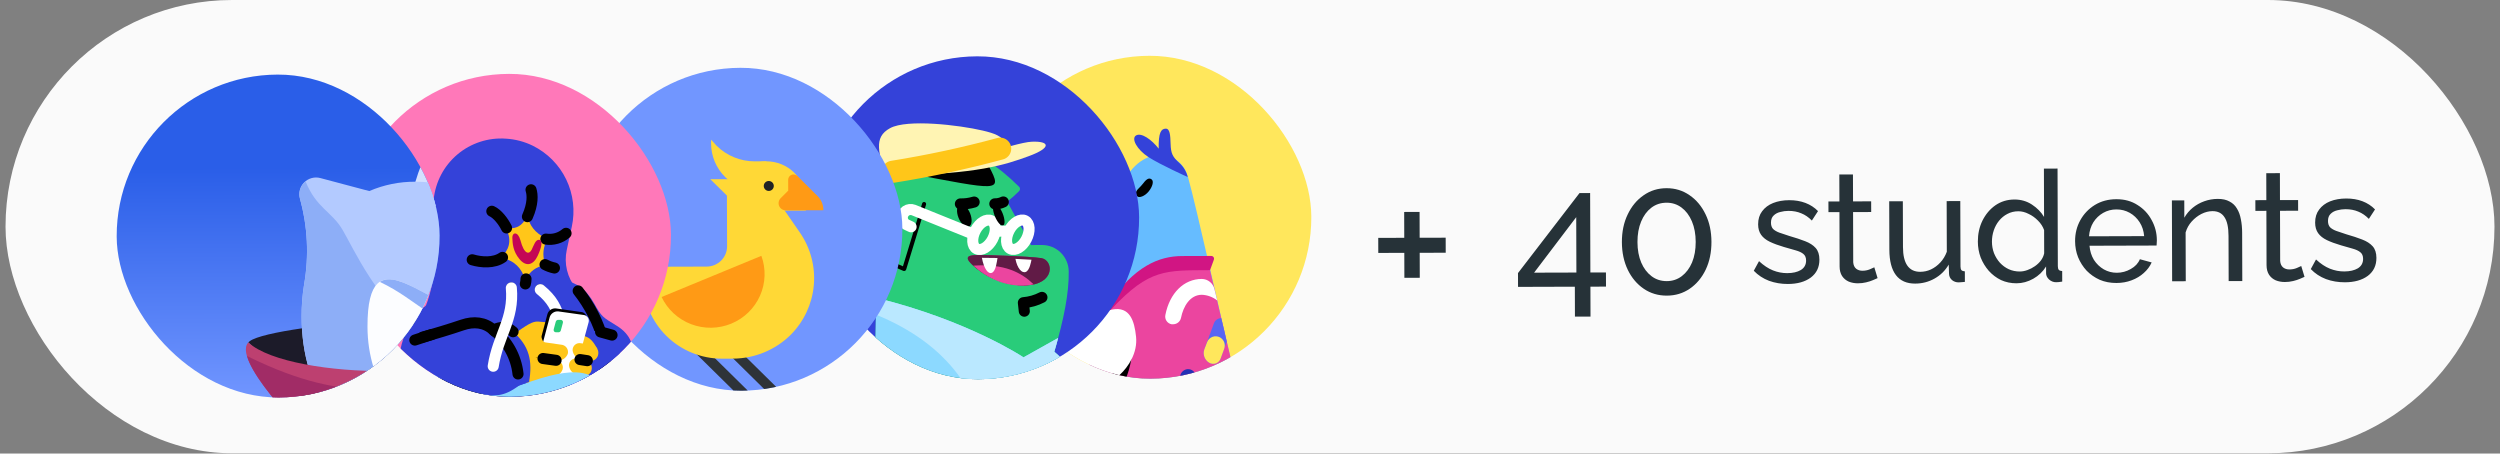 <svg width="226" height="41" viewBox="0 0 226 41" fill="none" xmlns="http://www.w3.org/2000/svg">
<rect x="0" y="0" width="226" height="41" fill="#808080" stroke="none"/>
<rect x="0.5" width="225.001" height="40.976" rx="20.488" fill="#FAFAFA"/>
<g clip-path="url(#clip0_8_8339)">
<rect x="89.31" y="5.088" width="29.189" height="29.189" rx="14.595" transform="rotate(-0.174 89.31 5.088)" fill="#FFE75C"/>
<path d="M111.805 34.693C111.91 35.114 111.918 35.554 111.828 35.979C111.738 36.404 111.552 36.803 111.286 37.146C111.019 37.489 110.677 37.766 110.287 37.958C109.897 38.149 109.469 38.249 109.034 38.25L103.098 38.268L100.321 39.834L100.321 39.751C99.055 39.754 98.327 39.341 98.873 34.69C98.62 33.383 97.442 28.239 96.787 24.401C96.195 20.895 97.499 19.604 101.105 17.559C102.627 12.988 106.613 13.246 107.389 15.983C108.165 18.721 110.733 30.358 111.805 34.693Z" fill="#66BCFF"/>
<path d="M111.805 34.693C111.258 32.452 110.291 28.304 109.387 24.425L104.736 24.087L101.153 26.63L99.086 29.417L98.032 30.853C98.411 32.637 98.726 34.089 98.853 34.711C98.306 39.362 99.034 39.775 100.3 39.771L103.97 38.203L112.478 37.576C112.268 36.642 112.036 35.667 111.805 34.693Z" fill="#EB459F"/>
<path d="M102.285 32.385C102.542 30.835 102.402 29.521 101.972 29.45C101.543 29.379 100.986 30.577 100.729 32.126C100.471 33.676 100.611 34.989 101.041 35.061C101.471 35.132 102.028 33.934 102.285 32.385Z" fill="black"/>
<path d="M99.56 28.544C99.767 28.17 99.994 27.796 100.222 27.463C102.557 24.072 104.754 23.152 106.871 23.146L109.507 23.138C109.547 23.139 109.585 23.149 109.62 23.168C109.654 23.186 109.684 23.213 109.706 23.245C109.729 23.278 109.743 23.315 109.749 23.354C109.754 23.393 109.75 23.432 109.737 23.469L109.387 24.425C105.339 24.438 103.907 24.317 100.555 27.856L99.086 29.417L99.56 28.544Z" fill="#D11583"/>
<path d="M100.555 27.981C99.165 28.234 98.067 28.964 97.448 30.253C97.273 30.61 97.018 30.923 96.704 31.168L92.976 33.899C92.557 34.198 92.266 34.644 92.159 35.148C92.053 35.651 92.14 36.177 92.403 36.62C92.586 36.93 92.848 37.187 93.162 37.365C93.476 37.542 93.831 37.634 94.191 37.631L95.748 37.626C98.98 35.811 100.471 34.582 101.237 33.873C102.003 33.166 102.85 31.897 102.7 30.444C102.551 28.992 102.132 27.685 100.555 27.981Z" fill="white"/>
<path d="M101.685 17.246C101.184 16.417 100.517 15.319 100.266 14.801C100.015 14.283 99.414 14.409 100.272 16.731C98.194 15.949 97.759 16.241 97.656 16.532C97.553 16.823 98.01 16.967 98.883 17.462C99.757 17.958 100.692 18.557 100.692 18.557L101.685 17.246Z" fill="#66BCFF"/>
<path d="M103.844 17.302C104.195 16.865 104.319 16.387 104.11 16.221C103.902 16.056 103.674 16.14 103.364 16.556C103.23 16.725 103.085 16.885 102.93 17.035C102.578 17.368 102.661 17.617 102.828 17.761C102.994 17.906 103.492 17.739 103.844 17.302Z" fill="black"/>
<path d="M107.368 16.004C107.368 16.004 104.895 14.891 103.834 14.209C102.774 13.527 102.231 12.512 102.707 12.24C103.184 11.969 104.1 12.61 104.745 13.438C104.72 11.964 104.968 11.652 105.363 11.63C105.757 11.608 105.8 12.19 105.823 13.02C105.847 13.85 105.993 14.182 106.618 14.74C106.991 15.075 107.253 15.516 107.368 16.004Z" fill="#3442D9"/>
<path d="M98.319 22.923C97.738 22.924 97.238 22.428 97.692 21.555C98.146 20.682 99.638 19.805 100.363 19.471C101.089 19.137 101.422 19.468 101.443 19.717C101.465 19.966 101.362 20.34 100.845 21.006C100.328 21.671 99.377 22.92 98.319 22.923Z" fill="white"/>
<path d="M98.775 22.859L98.423 22.922L97.919 21.222L98.209 20.91L98.775 22.859Z" fill="#8CD9FF"/>
<path d="M100.059 21.942L99.77 22.233L99.182 20.139L99.493 19.93L100.059 21.942Z" fill="#8CD9FF"/>
<path d="M101.217 20.485L100.949 20.86L100.529 19.408L100.882 19.345L101.217 20.485Z" fill="#8CD9FF"/>
<path d="M100.757 19.158C101.141 19.341 101.537 19.499 101.941 19.632" stroke="black" stroke-linecap="round" stroke-linejoin="round"/>
<path d="M110.038 27.163C109.64 26.849 109.153 26.669 108.646 26.648C107.567 26.652 106.968 27.712 106.764 28.73C106.731 28.893 106.643 29.04 106.515 29.146C106.387 29.252 106.226 29.311 106.06 29.313L105.914 29.314C105.821 29.297 105.731 29.261 105.652 29.209C105.572 29.156 105.504 29.088 105.452 29.009C105.399 28.93 105.363 28.841 105.346 28.747C105.329 28.653 105.331 28.557 105.351 28.464C105.74 26.491 107.023 25.221 108.642 25.216C108.91 25.219 109.169 25.312 109.377 25.481C109.585 25.65 109.729 25.885 109.786 26.147L110.038 27.163Z" fill="white"/>
<path d="M111.805 34.693C111.851 34.878 111.859 35.071 111.829 35.26C111.798 35.448 111.73 35.629 111.627 35.79C111.525 35.952 111.391 36.09 111.233 36.199C111.075 36.307 110.897 36.382 110.71 36.419L110.191 36.462C109.008 36.465 107.781 35.763 106.823 34.542C106.765 34.465 106.723 34.379 106.699 34.286C106.675 34.194 106.67 34.098 106.683 34.003C106.696 33.909 106.728 33.818 106.776 33.736C106.825 33.653 106.889 33.582 106.965 33.524C107.04 33.464 107.127 33.42 107.219 33.394C107.312 33.369 107.409 33.362 107.504 33.376C107.6 33.389 107.691 33.421 107.774 33.472C107.856 33.522 107.927 33.588 107.982 33.666C108.649 34.515 109.46 35.032 110.187 35.029C110.913 35.027 111.348 34.611 111.658 34.07C111.7 34.298 111.763 34.506 111.805 34.693Z" fill="#2331B5"/>
<path d="M110.396 28.76C110.249 28.762 110.107 28.808 109.988 28.894C109.869 28.98 109.78 29.101 109.733 29.24L108.869 31.588C108.793 31.808 108.795 32.048 108.875 32.267C108.956 32.486 109.108 32.671 109.308 32.791C109.399 32.846 109.5 32.88 109.606 32.89C109.711 32.901 109.818 32.888 109.917 32.852C110.017 32.815 110.107 32.757 110.181 32.681C110.255 32.606 110.311 32.514 110.345 32.414L110.901 30.897C110.753 30.212 110.585 29.507 110.396 28.76Z" fill="#5865F2"/>
<path d="M109.308 32.79C109.108 32.671 108.956 32.486 108.875 32.267C108.795 32.048 108.793 31.808 108.869 31.588L109.116 30.944C109.157 30.831 109.222 30.729 109.307 30.644C109.391 30.559 109.493 30.494 109.606 30.452C109.718 30.41 109.838 30.393 109.957 30.402C110.077 30.411 110.193 30.446 110.298 30.504C110.469 30.604 110.6 30.759 110.669 30.945C110.737 31.13 110.739 31.333 110.674 31.52L110.345 32.414C110.311 32.514 110.255 32.605 110.181 32.681C110.107 32.757 110.017 32.815 109.917 32.852C109.818 32.888 109.711 32.901 109.606 32.89C109.5 32.88 109.399 32.846 109.308 32.79Z" fill="#FFE75C"/>
</g>
<g clip-path="url(#clip1_8_8339)">
<rect x="73.743" y="5.136" width="29.189" height="29.189" rx="14.595" transform="rotate(-0.174 73.743 5.136)" fill="#3442D9"/>
<path d="M80.253 16.587C79.394 13.767 78.933 12.419 80.466 11.584C82 10.749 86.672 11.295 88.853 11.807C91.034 12.32 91.347 12.859 89.921 15.001L80.253 16.587Z" fill="#FFF4B3"/>
<path d="M79.334 41.975C78.977 33.591 79.163 26.616 79.421 22.9C78.028 21.991 77.382 21.287 77.111 20.893C77.055 20.817 77.026 20.725 77.03 20.63C77.033 20.536 77.069 20.446 77.13 20.374C79.322 17.607 81.204 15.193 83.172 14.066C85.141 12.94 87.838 12.641 92.148 16.904C92.189 16.958 92.21 17.026 92.206 17.094C92.203 17.163 92.175 17.227 92.128 17.277C91.788 17.617 91.429 17.937 91.052 18.235C91.928 19.79 93.202 22.152 93.202 22.152L94.198 22.149C94.837 22.147 95.45 22.399 95.903 22.849C96.356 23.299 96.611 23.911 96.613 24.549C96.64 26.48 96.19 28.806 95.307 31.798C99.302 35.024 98.347 41.897 98.347 41.897L79.334 41.975Z" fill="#29CC7A"/>
<path d="M95.307 31.798C95.43 31.361 95.553 30.967 95.656 30.551L92.527 32.304C92.527 32.304 87.556 28.977 79.226 26.927C79.093 30.788 79.088 36.019 79.334 41.975L98.347 41.918C98.347 41.918 99.302 35.023 95.307 31.798Z" fill="#8CD9FF"/>
<path d="M96.098 32.563C95.855 32.287 95.59 32.031 95.307 31.798C95.43 31.361 95.553 30.967 95.656 30.551L92.527 32.304C92.527 32.304 87.556 28.977 79.226 26.927C79.207 27.404 79.188 27.923 79.189 28.442C85.57 31.059 89.008 35.574 89.422 41.945L94.133 41.931C94.953 38.275 95.607 35.076 96.098 32.563Z" fill="#BAE8FF"/>
<path d="M81.73 24.491L81.813 24.491C81.855 24.449 81.896 24.428 81.917 24.366L83.705 18.528C83.717 18.503 83.724 18.476 83.724 18.449C83.725 18.422 83.719 18.395 83.708 18.37C83.697 18.345 83.681 18.322 83.66 18.304C83.64 18.286 83.616 18.273 83.589 18.265C83.563 18.258 83.536 18.256 83.509 18.26C83.482 18.264 83.456 18.274 83.433 18.29C83.411 18.305 83.392 18.325 83.377 18.348C83.363 18.372 83.354 18.398 83.352 18.425L81.625 24.076C80.871 23.757 80.147 23.37 79.463 22.92L79.421 22.92C79.422 23.045 79.401 23.19 79.402 23.315C80.12 23.774 80.879 24.168 81.668 24.491L81.73 24.491Z" fill="black"/>
<path d="M89.423 15.085L81.994 15.648C90.302 17.2 90.655 17.427 89.423 15.085Z" fill="black"/>
<path d="M87.583 20.49C87.869 20.373 87.919 19.831 87.694 19.279C87.469 18.727 87.055 18.374 86.768 18.491C86.481 18.608 86.431 19.15 86.656 19.702C86.881 20.254 87.296 20.607 87.583 20.49Z" fill="black"/>
<path d="M89.726 21.631C90.094 20.931 90.047 20.182 89.621 19.958C89.194 19.734 88.551 20.12 88.182 20.82C87.814 21.52 87.862 22.269 88.288 22.493C88.714 22.717 89.358 22.331 89.726 21.631Z" stroke="white" stroke-miterlimit="10"/>
<path d="M92.782 21.626C93.15 20.926 93.103 20.177 92.677 19.953C92.251 19.729 91.607 20.115 91.239 20.815C90.871 21.515 90.918 22.264 91.344 22.488C91.771 22.712 92.414 22.326 92.782 21.626Z" stroke="white" stroke-miterlimit="10"/>
<path d="M90.679 20.38C90.87 20.302 90.85 19.809 90.633 19.278C90.417 18.748 90.087 18.38 89.896 18.458C89.705 18.536 89.725 19.029 89.942 19.56C90.158 20.091 90.488 20.458 90.679 20.38Z" fill="black"/>
<path d="M92.673 25.807C91.071 25.817 89.514 25.271 88.268 24.263C86.978 23.209 87.496 23.083 88.306 23.059C89.115 23.036 92.997 23.17 94.119 23.332C95.24 23.495 95.454 25.715 92.673 25.807Z" fill="#912869"/>
<path d="M92.673 25.807C91.071 25.817 89.514 25.271 88.268 24.263C86.978 23.209 87.496 23.083 88.306 23.059C89.115 23.036 92.997 23.17 94.119 23.332C95.24 23.495 95.454 25.715 92.673 25.807Z" fill="#611B46"/>
<path d="M92.597 28.132L92.512 27.364C93.098 27.316 93.669 27.152 94.192 26.882" stroke="black" stroke-linecap="round" stroke-linejoin="round"/>
<path d="M93.441 25.701C92.317 24.625 90.799 23.82 87.997 24.015C90.412 26.229 92.922 25.848 93.441 25.701Z" fill="#EB459F"/>
<path d="M89.856 20.896L91.122 20.892" stroke="white" stroke-miterlimit="10"/>
<path d="M87.947 21.151L82.585 18.988C82.473 18.944 82.352 18.929 82.232 18.943C82.112 18.957 81.998 18.999 81.898 19.067C81.799 19.134 81.716 19.225 81.66 19.331C81.602 19.437 81.572 19.555 81.57 19.676C81.568 19.817 81.609 19.956 81.687 20.075C81.765 20.193 81.877 20.285 82.008 20.339L82.362 20.504" stroke="white" stroke-miterlimit="10" stroke-linecap="round"/>
<path d="M86.818 18.435C87.239 18.445 87.66 18.387 88.063 18.265" stroke="black" stroke-miterlimit="10" stroke-linecap="round"/>
<path d="M89.932 18.426C90.197 18.432 90.46 18.374 90.699 18.257" stroke="black" stroke-miterlimit="10" stroke-linecap="round"/>
<path d="M80.957 15.858C88.367 15.732 90.876 14.894 92.991 14.12C95.105 13.345 94.896 12.744 93.277 12.811C91.658 12.878 86.123 15.012 80.957 15.858Z" fill="#FFF4B3"/>
<path d="M80.957 15.858L83.489 15.643L89.567 14.421L88.047 12.931L80.803 12.953L80.957 15.858Z" fill="#FFF4B3"/>
<path d="M93.247 23.48L91.794 23.402C91.963 24.273 92.379 24.728 92.732 24.582C93.084 24.436 93.206 23.667 93.247 23.48Z" fill="white"/>
<path d="M88.763 23.307C88.953 24.303 89.328 24.821 89.681 24.654C90.033 24.486 90.114 23.656 90.175 23.323L88.763 23.307Z" fill="white"/>
<path d="M90.415 13.443C87.218 14.309 83.978 15.005 80.707 15.527" stroke="#FFC619" stroke-width="2" stroke-miterlimit="10" stroke-linecap="round"/>
</g>
<g clip-path="url(#clip2_8_8339)">
<rect x="52.341" y="6.174" width="29.189" height="29.189" rx="14.595" transform="rotate(-0.174 52.341 6.174)" fill="#7196FF"/>
<path d="M63.317 31.091L62.677 31.729L67.348 36.331L67.987 35.694L63.317 31.091Z" fill="#2E3338"/>
<path d="M66.228 31.089L65.588 31.727L70.259 36.329L70.898 35.692L66.228 31.089Z" fill="#2E3338"/>
<path d="M71.471 30.274C72.673 29.069 73.415 27.487 73.568 25.799C73.721 24.111 73.276 22.423 72.311 21.025L69.281 16.636L65.712 16.646L65.729 22.257C65.731 22.744 65.537 23.212 65.19 23.558C64.844 23.904 64.373 24.099 63.881 24.1L58.144 24.117L58.148 25.388C58.154 27.256 58.906 29.046 60.241 30.365C61.575 31.684 63.383 32.424 65.267 32.424L66.312 32.42C68.248 32.398 70.099 31.628 71.471 30.274Z" fill="#FFD836"/>
<path d="M69.274 14.583C70.221 14.58 71.13 14.95 71.801 15.612C72.472 16.273 72.851 17.172 72.854 18.111L72.856 19.029L65.719 19.051L65.716 18.113C65.719 17.178 66.094 16.282 66.761 15.62C67.428 14.959 68.331 14.586 69.274 14.583Z" fill="#FFD836"/>
<path d="M73.897 17.716C74.07 17.884 74.206 18.085 74.298 18.306C74.39 18.528 74.436 18.766 74.433 19.005L71.023 19.015C70.896 19.013 70.772 18.974 70.668 18.904C70.563 18.833 70.481 18.733 70.433 18.617C70.384 18.501 70.371 18.373 70.395 18.25C70.418 18.127 70.478 18.012 70.566 17.922L71.254 17.236L71.251 16.258C71.251 16.132 71.299 16.011 71.387 15.919C71.475 15.828 71.595 15.774 71.723 15.768C71.853 15.775 71.977 15.822 72.078 15.904L73.897 17.716Z" fill="#FF9A15"/>
<path d="M69.274 14.583L68.229 14.586C66.943 14.589 65.709 14.086 64.795 13.189L64.28 12.624L64.281 12.976C64.285 14.116 64.745 15.209 65.561 16.013C66.377 16.817 67.481 17.267 68.632 17.263L69.263 17.261L69.274 14.583Z" fill="#FFD836"/>
<path d="M64.212 16.201L67.071 16.193L67.08 19.027L64.212 16.201Z" fill="#FFD836"/>
<path d="M59.808 26.849C60.345 27.977 61.299 28.856 62.472 29.304C63.646 29.752 64.948 29.735 66.109 29.256C67.27 28.777 68.2 27.873 68.706 26.732C69.212 25.59 69.256 24.299 68.827 23.127L59.808 26.849Z" fill="#FF9A15"/>
<path d="M54.98 20.999L57.215 23.299C57.508 23.585 57.742 23.925 57.902 24.3C58.062 24.675 58.146 25.078 58.148 25.486L59.745 25.481L59.742 24.367C59.738 23.744 59.526 23.14 59.139 22.65C58.753 22.159 58.213 21.81 57.604 21.656L54.98 20.999Z" fill="#FFD836"/>
<path d="M59.191 24.818L59.014 24.994C58.942 25.064 58.85 25.111 58.751 25.129C58.651 25.147 58.549 25.136 58.456 25.096C58.364 25.057 58.285 24.991 58.23 24.907C58.174 24.824 58.145 24.726 58.146 24.626L58.13 19.485L59.178 20.517C59.748 21.09 60.069 21.861 60.071 22.665C60.074 23.469 59.758 24.242 59.191 24.818Z" fill="#FFD836"/>
<path d="M69.499 17.261C69.75 17.26 69.952 17.058 69.951 16.81C69.951 16.561 69.747 16.361 69.497 16.361C69.246 16.362 69.044 16.564 69.044 16.812C69.045 17.061 69.249 17.261 69.499 17.261Z" fill="#202225"/>
</g>
<g clip-path="url(#clip3_8_8339)">
<rect x="31.423" y="6.723" width="29.189" height="29.189" rx="14.595" transform="rotate(-0.174 31.423 6.723)" fill="#FF78B9"/>
<path d="M55.223 40.959C56.208 38.876 53.538 35.546 49.259 33.521C44.979 31.496 40.711 31.542 39.725 33.625C38.74 35.708 41.41 39.038 45.689 41.063C49.969 43.088 54.237 43.042 55.223 40.959Z" fill="black"/>
<path d="M55.742 29.442C54.473 28.657 54.411 28.678 53.702 27.414C52.992 26.15 52.097 25.53 51.059 25.387L52.374 34.703C55.075 35.484 56.731 34.109 57.101 32.759C57.471 31.408 57.031 30.226 55.742 29.442Z" fill="#3442D9"/>
<path d="M54.479 30.67C54.122 29.156 53.182 27.394 52.078 26.069C51.683 25.591 51.401 25.028 51.256 24.424C51.11 23.82 51.104 23.191 51.237 22.585L51.688 20.508C52.005 19.066 51.829 17.56 51.189 16.23C50.549 14.9 49.482 13.823 48.158 13.17C47.398 12.799 46.572 12.583 45.727 12.534C44.138 12.423 42.569 12.935 41.351 13.961C40.133 14.988 39.364 16.449 39.205 18.034C39.172 18.302 39.159 18.573 39.166 18.843L39.169 19.736L39.222 23.472C39.272 25.151 38.921 26.817 38.199 28.332C37.899 28.934 37.671 29.569 37.52 30.223L47.702 40.986C52.536 40.162 55.552 35.482 54.479 30.67Z" fill="#3442D9"/>
<path d="M47.723 40.986C52.536 40.162 55.553 35.482 54.479 30.67C54.143 29.239 53.287 27.581 52.266 26.297" stroke="black" stroke-miterlimit="10" stroke-linecap="round"/>
<path d="M51.242 30.991C52.192 29.411 52.566 29.617 54.27 30.069C55.641 30.417 57.227 33.215 55.135 34.633C53.043 36.05 48.764 35.212 51.242 30.991Z" fill="#3442D9"/>
<path d="M46.496 26.353C46.687 26.206 46.717 25.925 46.563 25.725C46.409 25.526 46.13 25.483 45.939 25.629C45.749 25.776 45.719 26.057 45.872 26.257C46.026 26.457 46.306 26.5 46.496 26.353Z" fill="black"/>
<path d="M49.111 26.508C49.302 26.361 49.332 26.08 49.178 25.88C49.024 25.68 48.745 25.637 48.554 25.784C48.363 25.931 48.333 26.212 48.487 26.412C48.641 26.611 48.92 26.655 49.111 26.508Z" fill="black"/>
<path d="M48.841 26.183C51.067 28.003 50.158 29.313 51.951 32.006" stroke="white" stroke-miterlimit="10" stroke-linecap="round"/>
<path d="M46.341 30.279C47.709 29.321 48.123 29.049 48.642 29.069L49.991 29.189L49.655 34.67L46.23 34.577L46.341 30.279Z" fill="#FFC619"/>
<path d="M52.979 28.869C53.005 28.796 53.013 28.718 53.004 28.642C52.995 28.566 52.968 28.493 52.925 28.428C52.883 28.364 52.826 28.311 52.76 28.272C52.693 28.233 52.618 28.211 52.541 28.206L50.257 27.881C50.092 27.863 49.925 27.904 49.785 27.995C49.646 28.086 49.542 28.222 49.491 28.381L48.218 33.159C48.193 33.232 48.184 33.309 48.194 33.386C48.203 33.462 48.23 33.535 48.272 33.599C48.315 33.663 48.371 33.717 48.438 33.756C48.505 33.794 48.579 33.817 48.656 33.822L50.94 34.147C51.106 34.164 51.273 34.124 51.413 34.033C51.552 33.942 51.656 33.805 51.707 33.647L52.979 28.869Z" fill="black"/>
<path d="M52.874 28.392L53.124 28.681L52.439 28.746L52.874 28.392Z" fill="black"/>
<path d="M54.005 31.543C53.712 31.067 53.441 30.465 52.652 30.343L52.551 31.34L54.005 31.543Z" fill="#FFC619"/>
<path d="M53.209 29.138C53.23 29.065 53.235 28.989 53.224 28.914C53.213 28.839 53.186 28.768 53.144 28.704C53.102 28.641 53.047 28.588 52.983 28.548C52.918 28.509 52.846 28.484 52.771 28.475L50.466 28.15C50.3 28.136 50.135 28.178 49.997 28.269C49.858 28.36 49.753 28.494 49.699 28.65L48.427 33.428C48.405 33.501 48.4 33.577 48.411 33.652C48.422 33.727 48.45 33.798 48.491 33.862C48.533 33.925 48.588 33.978 48.652 34.018C48.717 34.057 48.789 34.083 48.865 34.091L51.169 34.395C51.331 34.422 51.497 34.387 51.634 34.298C51.772 34.21 51.872 34.074 51.915 33.916L53.209 29.138Z" fill="white"/>
<path d="M52.508 31.029L53.443 31.171C53.632 31.192 53.806 31.286 53.927 31.433C54.048 31.58 54.106 31.769 54.089 31.958C54.084 32.057 54.059 32.153 54.015 32.242C53.971 32.33 53.909 32.408 53.833 32.471C53.757 32.534 53.669 32.58 53.574 32.606C53.478 32.633 53.379 32.639 53.281 32.625L52.596 32.523C52.383 32.493 52.186 32.394 52.035 32.24C51.885 32.087 51.789 31.888 51.763 31.675C51.758 31.579 51.774 31.484 51.811 31.397C51.848 31.309 51.905 31.231 51.977 31.169C52.049 31.106 52.135 31.061 52.227 31.037C52.319 31.013 52.415 31.01 52.508 31.029Z" fill="#FFC619"/>
<path d="M52.201 32.42L52.845 32.522C52.953 32.536 53.056 32.572 53.148 32.629C53.241 32.687 53.319 32.763 53.379 32.854C53.438 32.944 53.477 33.047 53.493 33.154C53.509 33.262 53.501 33.371 53.471 33.475C53.427 33.643 53.322 33.787 53.175 33.88C53.029 33.973 52.854 34.007 52.684 33.976L52.289 33.915C52.074 33.886 51.874 33.787 51.719 33.634C51.566 33.481 51.466 33.281 51.435 33.066C51.429 32.969 51.446 32.872 51.484 32.782C51.522 32.692 51.581 32.613 51.655 32.55C51.73 32.487 51.818 32.443 51.913 32.42C52.008 32.398 52.107 32.398 52.201 32.42Z" fill="#FFC619"/>
<path d="M50.195 34.793L47.953 34.488L48.053 33.575L50.296 33.9L50.195 34.793Z" fill="#FFC619"/>
<path d="M50.724 31.159L49.312 30.956C49.244 30.947 49.181 30.918 49.129 30.875C49.078 30.83 49.04 30.772 49.02 30.707L48.895 30.334L48.788 29.566L48.029 32.267L50.313 32.592C50.526 32.62 50.741 32.575 50.925 32.466C51.11 32.356 51.252 32.188 51.328 31.987C51.353 31.892 51.356 31.793 51.337 31.697C51.319 31.601 51.279 31.509 51.221 31.43C51.164 31.351 51.089 31.286 51.003 31.239C50.917 31.192 50.822 31.165 50.724 31.159Z" fill="#FFC619"/>
<path d="M50.271 32.572L48.029 32.267L48.137 33.761L49.861 34.005C50.071 34.036 50.285 33.992 50.467 33.882C50.648 33.771 50.785 33.601 50.855 33.4C50.883 33.307 50.89 33.208 50.874 33.111C50.859 33.015 50.821 32.924 50.765 32.844C50.709 32.764 50.635 32.698 50.55 32.651C50.464 32.604 50.369 32.577 50.271 32.572Z" fill="#FFC619"/>
<path d="M66.199 41.677C66.254 39.435 64.406 39.088 63.137 38.303C61.869 37.518 60.369 35.862 58.809 34.746C57.249 33.63 55.9 33.655 53.266 34.472L56.294 40.316C57.998 41.183 58.375 42.137 59.292 43.421C60.209 44.705 61.435 45.2 62.659 44.967C63.306 46.024 63.431 46.273 64.364 45.938C65.297 45.603 66.831 44.892 67.243 43.667C67.654 42.441 67.052 42.235 66.199 41.677Z" fill="#66BCFF"/>
<path d="M56.159 36.871C55.882 37.763 55.704 38.682 55.627 39.613" stroke="black" stroke-width="2" stroke-miterlimit="10" stroke-linecap="round"/>
<path d="M57.416 47.661C55.532 49.369 53.933 48.896 53.185 48.815C52.438 48.735 52.519 48.195 52.455 47.738C52.392 47.282 52.348 46.597 52.348 46.597C50.459 46.478 50.227 45.192 50.182 44.05C50.137 42.909 49.846 42.744 49.698 41.935C47.419 41.532 45.264 40.611 43.399 39.242C41.533 37.872 40.009 36.092 38.943 34.038L40.91 32.6L45.319 35.451C48.284 34.342 49.922 33.777 51.52 33.668C53.118 33.559 54.697 34.157 55.223 36.376C55.749 38.595 55.813 39.28 56.294 40.337C56.419 40.607 56.628 40.98 56.837 41.373C57.421 42.555 58.028 44.214 56.851 46.023C56.996 46.583 57.186 47.13 57.416 47.661Z" fill="#8CD9FF"/>
<path d="M42.173 38.221C42.106 36.748 42.663 35.708 43.68 35.539L41.1 33.762L39.235 34.577C39.716 35.904 40.945 37.353 42.173 38.221Z" fill="black"/>
<path d="M46.382 29.989C45.779 29.472 45.322 29.515 44.596 29.828C43.826 29.125 42.83 29.024 41.793 29.38C40.756 29.736 39.159 30.218 38.226 30.47C38.174 30.49 38.117 30.494 38.063 30.482C38.008 30.471 37.959 30.444 37.919 30.404C37.88 30.365 37.852 30.315 37.84 30.261C37.828 30.207 37.832 30.15 37.851 30.098L38.529 27.605C36.313 29.272 35.597 32.824 36.309 34.752C37.02 36.68 40.092 36.65 41.066 36.108C42.04 35.565 42.372 35.398 43.493 35.602C44.615 35.806 45.487 35.949 46.957 34.824L47.828 34.53C48.154 32.64 47.86 31.271 46.382 29.989Z" fill="#3442D9"/>
<path d="M46.382 29.989C45.779 29.472 45.322 29.515 44.597 29.828C43.826 29.125 42.83 29.024 41.793 29.38C40.756 29.736 39.16 30.218 38.226 30.47" stroke="black" stroke-miterlimit="10" stroke-linecap="round"/>
<path d="M44.596 29.828C45.218 30.306 45.736 30.905 46.12 31.589C46.504 32.273 46.745 33.027 46.83 33.807" stroke="black" stroke-miterlimit="10" stroke-linecap="round"/>
<path d="M50.884 29.186C50.893 29.158 50.896 29.128 50.893 29.097C50.889 29.067 50.879 29.039 50.863 29.013C50.847 28.988 50.826 28.966 50.801 28.949C50.775 28.933 50.747 28.922 50.717 28.917L50.51 28.918C50.452 28.905 50.391 28.916 50.341 28.947C50.291 28.978 50.255 29.027 50.24 29.085L50.055 29.77C50.046 29.8 50.044 29.832 50.048 29.864C50.053 29.895 50.065 29.925 50.083 29.951C50.101 29.977 50.125 29.998 50.153 30.014C50.181 30.029 50.212 30.038 50.243 30.039L50.451 30.039C50.505 30.046 50.56 30.032 50.606 30.002C50.652 29.971 50.685 29.925 50.699 29.872L50.884 29.186Z" fill="#29CC7A"/>
<path d="M47.551 25.211C47.71 24.886 47.946 24.604 48.238 24.39C48.53 24.176 48.87 24.036 49.228 23.982C49.27 23.981 49.29 23.94 49.27 23.919C48.997 22.924 49.12 22.363 49.47 21.635C49.474 21.63 49.476 21.624 49.477 21.618C49.478 21.611 49.477 21.605 49.475 21.599C49.473 21.593 49.47 21.587 49.465 21.583C49.461 21.578 49.455 21.575 49.449 21.573C48.285 21.078 47.847 20.249 47.721 19.627C47.7 19.586 47.637 19.565 47.617 19.607C47.101 20.646 46.395 20.69 45.793 20.608C45.752 20.609 45.731 20.65 45.752 20.671C46.357 21.831 45.924 22.663 45.324 23.246C45.321 23.254 45.319 23.263 45.319 23.272C45.32 23.28 45.322 23.289 45.326 23.297C45.33 23.305 45.336 23.312 45.342 23.317C45.349 23.323 45.357 23.327 45.365 23.329C46.529 23.533 47.154 24.299 47.447 25.191C47.468 25.232 47.53 25.253 47.551 25.211Z" fill="#FFC619"/>
<path d="M50.271 32.572L49.088 32.409" stroke="black" stroke-miterlimit="10" stroke-linecap="round"/>
<path d="M52.43 32.503L53.094 32.605" stroke="black" stroke-miterlimit="10" stroke-linecap="round"/>
<path d="M47.679 19.586C48.194 18.422 48.15 17.612 48.004 17.156" stroke="black" stroke-miterlimit="10" stroke-linecap="round"/>
<path d="M49.346 21.615C49.669 21.663 50 21.642 50.315 21.551C50.63 21.461 50.922 21.304 51.171 21.09" stroke="black" stroke-miterlimit="10" stroke-linecap="round"/>
<path d="M47.551 25.211C47.553 25.366 47.532 25.52 47.49 25.668" stroke="black" stroke-miterlimit="10" stroke-linecap="round"/>
<path d="M45.428 23.267C44.661 23.809 43.499 23.729 42.688 23.483" stroke="black" stroke-miterlimit="10" stroke-linecap="round"/>
<path d="M45.793 20.608C45.501 20.007 44.959 19.324 44.46 19.097" stroke="black" stroke-miterlimit="10" stroke-linecap="round"/>
<path d="M49.27 23.919C49.538 24.061 49.825 24.165 50.122 24.228" stroke="black" stroke-miterlimit="10" stroke-linecap="round"/>
<path d="M47.042 21.705C47.399 23.074 47.855 22.989 48.062 22.574C48.268 22.158 48.412 21.639 48.744 21.679C49.076 21.72 48.995 22.301 48.603 23.132C48.211 23.964 47.568 24.153 46.964 23.428C46.36 22.703 46.337 21.998 46.315 21.5C46.292 21.002 46.811 20.875 47.042 21.705Z" fill="#C40655"/>
<path d="M46.225 26.025C46.483 28.889 45.034 30.263 44.586 33.108" stroke="white" stroke-miterlimit="10" stroke-linecap="round"/>
<path d="M49.532 41.956C49.154 40.732 48.982 38.491 49.993 36.516" stroke="black" stroke-width="2" stroke-miterlimit="10" stroke-linecap="round"/>
<path d="M39.035 30.239L37.5 30.742" stroke="black" stroke-miterlimit="10" stroke-linecap="round"/>
<path d="M54.291 30.006L55.329 30.294" stroke="black" stroke-miterlimit="10" stroke-linecap="round"/>
</g>
<g clip-path="url(#clip4_8_8339)">
<rect x="10.504" y="6.787" width="29.189" height="29.189" rx="14.595" transform="rotate(-0.174 10.504 6.787)" fill="url(#paint0_linear_8_8339)"/>
<path d="M37.019 18.372C38.529 12.554 39.261 11.521 42.797 19.009L37.019 18.372Z" fill="#D4E1FF"/>
<path d="M22.586 30.835L22.447 30.955C24.557 32.933 27.769 38.021 32.63 37.749C32.63 37.749 36.582 44.919 40.808 44.113C45.034 43.306 48.152 37.344 48.152 37.344C49.291 35.287 50.095 33.061 50.534 30.75C50.473 30.215 50.273 29.799 49.895 29.542C46.872 27.548 24.784 29.222 22.586 30.835Z" fill="#1C1B29"/>
<path d="M28.953 16.095L33.382 17.272C34.698 16.705 36.116 16.417 37.549 16.427C44.297 16.406 47.906 21.871 47.927 28.596C47.947 35.322 44.371 40.808 37.623 40.828C30.873 40.849 27.284 35.384 27.264 28.658C27.257 27.668 27.333 26.679 27.493 25.701C27.942 23.12 27.813 20.471 27.112 17.946C27.044 17.69 27.043 17.422 27.111 17.166C27.18 16.911 27.314 16.678 27.5 16.491C27.686 16.303 27.919 16.168 28.174 16.099C28.428 16.029 28.697 16.028 28.953 16.095Z" fill="#B3CAFF"/>
<path d="M47.698 31.513C44.427 32.971 41.048 31.453 37.787 29.599C34.228 27.566 31.929 22.395 30.952 20.751C29.974 19.107 28.583 18.794 27.624 16.397C27.397 16.578 27.228 16.82 27.137 17.095C27.046 17.37 27.038 17.666 27.113 17.946C27.813 20.471 27.943 23.12 27.493 25.702C27.334 26.679 27.257 27.668 27.264 28.658C27.284 35.384 30.894 40.849 37.623 40.828C43.359 40.811 46.801 36.833 47.698 31.513L47.698 31.513Z" fill="#8DAEF7"/>
<path d="M47.096 29.51C47.112 34.748 44.009 39.004 40.178 39.015C36.347 39.027 33.237 34.79 33.221 29.552C33.195 20.903 38.596 27.969 42.427 27.957C46.258 27.946 47.173 22.091 47.096 29.51Z" fill="#FCFDFF"/>
<path d="M40.279 34.581C40.651 34.549 40.908 34.028 40.855 33.416C40.802 32.805 40.458 32.336 40.087 32.367C39.715 32.401 39.457 32.922 39.511 33.533C39.564 34.144 39.908 34.614 40.279 34.581ZM44.836 33.554C44.945 32.95 44.736 32.407 44.369 32.342C44.002 32.275 43.616 32.711 43.507 33.315C43.399 33.918 43.608 34.461 43.974 34.528C44.341 34.594 44.727 34.158 44.836 33.554Z" fill="#1C1B29"/>
<path d="M60.355 94.583C57.538 95.187 49.078 87.178 49.078 87.178C51.422 94.471 51.826 96.652 52.228 98.535C52.631 100.419 52.394 100.797 52.239 102.127C52.084 103.456 52.084 103.417 52.883 105.081C53.682 106.744 54.202 107.914 54.363 108.767C54.424 109.262 54.406 109.764 54.308 110.254L18.837 110.362C18.837 110.362 18.655 109.569 19.403 107.364C20.151 105.16 21.872 103.33 22.821 101.938C23.769 100.546 23.71 100.686 23.451 100.111C22.251 97.297 24.178 97.907 24.98 93.678C25.78 89.45 25.978 69.293 27.758 61.055C29.54 52.816 32.293 50.863 32.471 44.058C29.107 40.934 20.765 32.804 22.447 30.954C24.358 32.734 30.077 33.59 34.742 33.537C35.151 33.53 35.552 33.652 35.887 33.886C36.223 34.12 36.477 34.454 36.611 34.84C37.413 37.238 39.432 41.974 42.586 41.349C45.741 40.724 48.066 35.083 48.715 33.037C48.852 32.591 49.138 32.205 49.525 31.943C49.947 31.628 50.292 31.22 50.534 30.751C50.983 34.657 44.523 45.033 44.523 45.033C44.523 45.033 46.173 59.074 49.403 63.687C52.633 68.3 61.665 68.272 61.896 72.676C62.128 77.079 63.152 93.979 60.355 94.583Z" fill="#BD4070"/>
<path d="M32.901 35.208C30.558 35.076 27.401 34.689 22.332 32.185C23.154 35.138 29.625 41.388 32.471 44.058C32.435 46.168 32.059 48.259 31.358 50.251C33.93 53.874 37.02 51.503 37.606 61.699C37.858 66.043 41.071 71.806 44.425 78.046C47.778 84.285 48.2 72.796 48.044 67.143C47.955 64.068 47.329 60.261 46.662 56.632C45.237 51.141 44.523 45.033 44.523 45.033C44.523 45.033 49.047 37.758 50.263 33.112C49.953 33.306 49.712 33.591 49.571 33.927C48.348 36.707 46.978 39.42 45.467 42.054C43.906 44.698 40.993 46.016 37.622 40.828C34.252 35.64 35.422 35.359 32.901 35.208Z" fill="#A12C66"/>
<path d="M34.34 25.483C37.839 27.158 39.057 29.298 41.855 29.21C44.654 29.122 45.741 27.769 46.867 25.961C46.407 24.97 45.166 27.949 42.427 27.957C39.688 27.966 36.104 24.307 34.34 25.483Z" fill="#8DAEF7"/>
</g>
<path d="M126.956 25.114L126.949 22.858L124.597 22.865L124.593 21.505L126.945 21.498L126.938 19.162L128.33 19.158L128.337 21.494L130.689 21.487L130.693 22.847L128.341 22.854L128.348 25.11L126.956 25.114Z" fill="#263238"/>
<path d="M142.374 28.622L142.366 25.918L137.23 25.934L137.226 24.686L142.788 17.453L143.748 17.45L143.77 24.634L145.178 24.63L145.182 25.91L143.774 25.914L143.782 28.618L142.374 28.622ZM138.682 24.649L142.506 24.638L142.491 19.63L138.682 24.649ZM154.715 21.865C154.718 22.803 154.545 23.641 154.195 24.378C153.845 25.105 153.367 25.677 152.76 26.095C152.153 26.512 151.461 26.723 150.682 26.725C149.903 26.727 149.209 26.521 148.6 26.107C147.991 25.693 147.509 25.124 147.155 24.4C146.801 23.665 146.622 22.828 146.619 21.889C146.616 20.951 146.79 20.118 147.14 19.392C147.49 18.655 147.968 18.077 148.575 17.659C149.181 17.231 149.874 17.015 150.653 17.013C151.431 17.011 152.125 17.222 152.735 17.647C153.344 18.061 153.826 18.635 154.18 19.37C154.534 20.095 154.712 20.926 154.715 21.865ZM153.291 21.869C153.289 21.165 153.175 20.547 152.95 20.014C152.724 19.481 152.413 19.066 152.018 18.769C151.622 18.471 151.169 18.323 150.657 18.325C150.134 18.327 149.676 18.477 149.282 18.777C148.888 19.077 148.58 19.494 148.358 20.028C148.135 20.562 148.025 21.181 148.027 21.885C148.029 22.589 148.143 23.207 148.369 23.74C148.595 24.262 148.905 24.672 149.301 24.969C149.696 25.267 150.155 25.415 150.678 25.413C151.19 25.412 151.643 25.261 152.037 24.961C152.43 24.661 152.739 24.249 152.961 23.726C153.183 23.192 153.293 22.573 153.291 21.869Z" fill="#263238"/>
<path d="M161.625 25.672C161.019 25.674 160.449 25.577 159.916 25.383C159.384 25.179 158.925 24.877 158.542 24.477L159.015 23.608C159.436 23.998 159.857 24.277 160.278 24.444C160.698 24.611 161.128 24.693 161.566 24.692C162.07 24.691 162.481 24.596 162.797 24.408C163.114 24.211 163.272 23.926 163.271 23.553C163.27 23.282 163.185 23.082 163.017 22.952C162.858 22.821 162.629 22.715 162.33 22.632C162.031 22.539 161.676 22.438 161.265 22.327C160.761 22.179 160.336 22.022 159.99 21.855C159.644 21.688 159.382 21.479 159.204 21.227C159.026 20.976 158.936 20.659 158.935 20.276C158.933 19.809 159.054 19.417 159.295 19.099C159.537 18.771 159.868 18.523 160.287 18.354C160.716 18.184 161.201 18.099 161.742 18.097C162.284 18.096 162.774 18.178 163.213 18.345C163.652 18.512 164.031 18.758 164.349 19.084L163.792 19.939C163.502 19.641 163.184 19.423 162.838 19.284C162.492 19.136 162.105 19.062 161.675 19.064C161.423 19.064 161.176 19.098 160.934 19.164C160.691 19.221 160.491 19.329 160.332 19.488C160.174 19.637 160.096 19.852 160.096 20.132C160.097 20.366 160.158 20.552 160.28 20.692C160.411 20.822 160.598 20.934 160.841 21.026C161.093 21.119 161.397 21.221 161.752 21.331C162.303 21.488 162.78 21.646 163.182 21.803C163.593 21.96 163.911 22.165 164.135 22.416C164.36 22.668 164.473 23.017 164.475 23.465C164.477 24.156 164.217 24.698 163.696 25.091C163.174 25.476 162.484 25.669 161.625 25.672ZM169.734 25.143C169.631 25.19 169.491 25.251 169.314 25.326C169.137 25.402 168.932 25.468 168.699 25.524C168.466 25.581 168.218 25.61 167.957 25.611C167.658 25.611 167.383 25.561 167.131 25.459C166.878 25.348 166.677 25.18 166.527 24.957C166.377 24.724 166.301 24.435 166.3 24.09L166.286 19.176L165.292 19.179L165.289 18.213L166.283 18.21L166.275 15.774L167.507 15.77L167.515 18.206L169.153 18.201L169.156 19.167L167.518 19.172L167.531 23.708C167.551 23.969 167.64 24.165 167.799 24.295C167.958 24.416 168.145 24.476 168.36 24.475C168.602 24.475 168.826 24.432 169.031 24.347C169.236 24.263 169.371 24.202 169.437 24.164L169.734 25.143ZM170.798 22.578L170.784 18.196L172.016 18.192L172.029 22.336C172.031 23.083 172.164 23.642 172.426 24.015C172.689 24.388 173.076 24.573 173.59 24.572C173.926 24.57 174.248 24.5 174.555 24.359C174.872 24.208 175.156 23.997 175.407 23.726C175.658 23.455 175.853 23.132 175.992 22.758L175.978 18.18L177.21 18.177L177.228 24.084C177.229 24.234 177.257 24.346 177.313 24.42C177.379 24.485 177.482 24.522 177.622 24.531L177.625 25.483C177.485 25.502 177.373 25.512 177.289 25.512C177.214 25.522 177.139 25.527 177.065 25.527C176.831 25.528 176.63 25.458 176.462 25.319C176.294 25.17 176.204 24.988 176.194 24.774L176.164 23.92C175.848 24.462 175.42 24.883 174.88 25.184C174.349 25.484 173.766 25.635 173.131 25.637C172.366 25.639 171.786 25.384 171.393 24.872C170.999 24.351 170.801 23.586 170.798 22.578ZM178.798 21.84C178.796 21.149 178.934 20.519 179.212 19.948C179.5 19.369 179.89 18.906 180.384 18.559C180.887 18.212 181.46 18.038 182.104 18.036C182.692 18.034 183.22 18.186 183.688 18.493C184.155 18.799 184.52 19.172 184.783 19.61L184.77 15.242L186.002 15.238L186.028 24.058C186.029 24.207 186.057 24.319 186.114 24.394C186.179 24.459 186.282 24.496 186.422 24.505L186.425 25.457C186.192 25.495 186.01 25.514 185.879 25.514C185.636 25.515 185.421 25.432 185.234 25.264C185.056 25.097 184.967 24.91 184.966 24.705L184.965 24.089C184.677 24.557 184.29 24.926 183.806 25.199C183.321 25.471 182.818 25.608 182.295 25.609C181.791 25.611 181.324 25.514 180.894 25.319C180.474 25.115 180.104 24.837 179.786 24.483C179.477 24.129 179.233 23.728 179.054 23.281C178.885 22.824 178.799 22.344 178.798 21.84ZM184.793 22.9L184.787 20.8C184.674 20.483 184.491 20.198 184.238 19.947C183.985 19.687 183.7 19.482 183.382 19.334C183.074 19.176 182.765 19.098 182.457 19.099C182.093 19.1 181.762 19.18 181.464 19.34C181.175 19.49 180.924 19.696 180.71 19.958C180.505 20.211 180.348 20.5 180.237 20.827C180.126 21.154 180.071 21.495 180.072 21.85C180.073 22.214 180.135 22.559 180.257 22.885C180.389 23.212 180.567 23.5 180.792 23.752C181.026 24.003 181.292 24.198 181.591 24.337C181.9 24.476 182.231 24.545 182.586 24.544C182.81 24.544 183.038 24.501 183.272 24.416C183.514 24.331 183.742 24.214 183.956 24.064C184.171 23.914 184.352 23.741 184.501 23.544C184.65 23.339 184.747 23.124 184.793 22.9ZM191.324 25.582C190.773 25.583 190.269 25.487 189.811 25.292C189.362 25.088 188.969 24.814 188.632 24.47C188.305 24.116 188.047 23.711 187.859 23.254C187.68 22.797 187.59 22.312 187.588 21.799C187.586 21.108 187.743 20.478 188.059 19.908C188.374 19.337 188.811 18.879 189.37 18.532C189.939 18.185 190.587 18.01 191.315 18.008C192.052 18.006 192.692 18.181 193.234 18.534C193.786 18.878 194.212 19.334 194.513 19.902C194.822 20.461 194.978 21.067 194.98 21.721C194.98 21.814 194.976 21.907 194.967 22.001C194.967 22.085 194.963 22.15 194.954 22.197L188.892 22.215C188.93 22.691 189.062 23.115 189.287 23.488C189.522 23.851 189.821 24.14 190.186 24.353C190.551 24.558 190.943 24.659 191.363 24.658C191.811 24.656 192.231 24.543 192.622 24.318C193.023 24.093 193.297 23.798 193.445 23.433L194.51 23.724C194.353 24.079 194.116 24.397 193.799 24.678C193.492 24.959 193.124 25.18 192.695 25.34C192.276 25.5 191.818 25.58 191.324 25.582ZM188.847 21.361L193.831 21.346C193.792 20.87 193.656 20.451 193.421 20.087C193.187 19.724 192.887 19.44 192.523 19.236C192.158 19.032 191.756 18.93 191.318 18.932C190.888 18.933 190.492 19.037 190.129 19.243C189.765 19.45 189.467 19.735 189.235 20.1C189.012 20.465 188.883 20.885 188.847 21.361ZM202.703 25.407L201.471 25.411L201.458 21.323C201.456 20.548 201.333 19.984 201.089 19.63C200.855 19.267 200.495 19.086 200.01 19.087C199.674 19.088 199.338 19.174 199.002 19.343C198.676 19.512 198.383 19.741 198.123 20.031C197.871 20.312 197.69 20.639 197.579 21.013L197.593 25.423L196.361 25.427L196.339 18.119L197.459 18.115L197.463 19.683C197.658 19.337 197.909 19.038 198.217 18.785C198.524 18.532 198.873 18.335 199.265 18.194C199.657 18.052 200.067 17.981 200.496 17.98C200.916 17.979 201.267 18.057 201.547 18.215C201.837 18.363 202.061 18.577 202.221 18.857C202.39 19.127 202.507 19.448 202.574 19.822C202.65 20.195 202.688 20.601 202.69 21.039L202.703 25.407ZM208.329 25.026C208.227 25.073 208.087 25.134 207.91 25.209C207.733 25.285 207.527 25.351 207.294 25.407C207.061 25.464 206.814 25.493 206.553 25.494C206.254 25.494 205.978 25.444 205.726 25.342C205.474 25.231 205.273 25.064 205.123 24.84C204.973 24.607 204.897 24.318 204.896 23.973L204.881 19.059L203.887 19.062L203.884 18.096L204.878 18.093L204.871 15.657L206.103 15.653L206.11 18.089L207.748 18.084L207.751 19.05L206.113 19.055L206.127 23.591C206.146 23.852 206.236 24.048 206.395 24.178C206.554 24.299 206.74 24.359 206.955 24.358C207.198 24.358 207.422 24.315 207.627 24.23C207.832 24.146 207.967 24.085 208.032 24.047L208.329 25.026ZM211.979 25.519C211.372 25.521 210.802 25.425 210.27 25.23C209.737 25.027 209.279 24.725 208.895 24.325L209.368 23.455C209.789 23.846 210.21 24.125 210.631 24.291C211.051 24.458 211.481 24.541 211.92 24.539C212.424 24.538 212.834 24.443 213.151 24.256C213.467 24.059 213.625 23.773 213.624 23.4C213.623 23.13 213.539 22.929 213.37 22.799C213.211 22.669 212.982 22.562 212.683 22.479C212.384 22.387 212.029 22.285 211.618 22.174C211.114 22.026 210.689 21.869 210.343 21.702C209.997 21.535 209.735 21.326 209.557 21.075C209.379 20.823 209.289 20.506 209.288 20.123C209.287 19.657 209.407 19.264 209.649 18.946C209.89 18.619 210.221 18.37 210.64 18.201C211.069 18.032 211.554 17.946 212.096 17.945C212.637 17.943 213.127 18.026 213.566 18.192C214.005 18.359 214.384 18.605 214.703 18.931L214.145 19.787C213.855 19.489 213.537 19.27 213.191 19.131C212.845 18.983 212.458 18.91 212.028 18.911C211.776 18.912 211.529 18.945 211.287 19.011C211.044 19.068 210.844 19.176 210.686 19.335C210.528 19.485 210.449 19.7 210.45 19.98C210.45 20.213 210.512 20.4 210.633 20.539C210.764 20.669 210.951 20.781 211.194 20.873C211.447 20.966 211.75 21.068 212.105 21.179C212.657 21.336 213.133 21.493 213.535 21.65C213.946 21.808 214.264 22.012 214.489 22.264C214.713 22.515 214.826 22.864 214.828 23.312C214.83 24.003 214.57 24.545 214.049 24.939C213.527 25.323 212.837 25.517 211.979 25.519Z" fill="#263238"/>
<defs>
<linearGradient id="paint0_linear_8_8339" x1="25.099" y1="36.108" x2="25.099" y2="15.2" gradientUnits="userSpaceOnUse">
<stop stop-color="#7196FF"/>
<stop offset="1" stop-color="#2A5EE8"/>
</linearGradient>
<clipPath id="clip0_8_8339">
<rect x="89.31" y="5.088" width="29.189" height="29.189" rx="14.595" transform="rotate(-0.174 89.31 5.088)" fill="white"/>
</clipPath>
<clipPath id="clip1_8_8339">
<rect x="73.743" y="5.136" width="29.189" height="29.189" rx="14.595" transform="rotate(-0.174 73.743 5.136)" fill="white"/>
</clipPath>
<clipPath id="clip2_8_8339">
<rect x="52.341" y="6.174" width="29.189" height="29.189" rx="14.595" transform="rotate(-0.174 52.341 6.174)" fill="white"/>
</clipPath>
<clipPath id="clip3_8_8339">
<rect x="31.423" y="6.723" width="29.189" height="29.189" rx="14.595" transform="rotate(-0.174 31.423 6.723)" fill="white"/>
</clipPath>
<clipPath id="clip4_8_8339">
<rect x="10.504" y="6.787" width="29.189" height="29.189" rx="14.595" transform="rotate(-0.174 10.504 6.787)" fill="white"/>
</clipPath>
</defs>
</svg>
